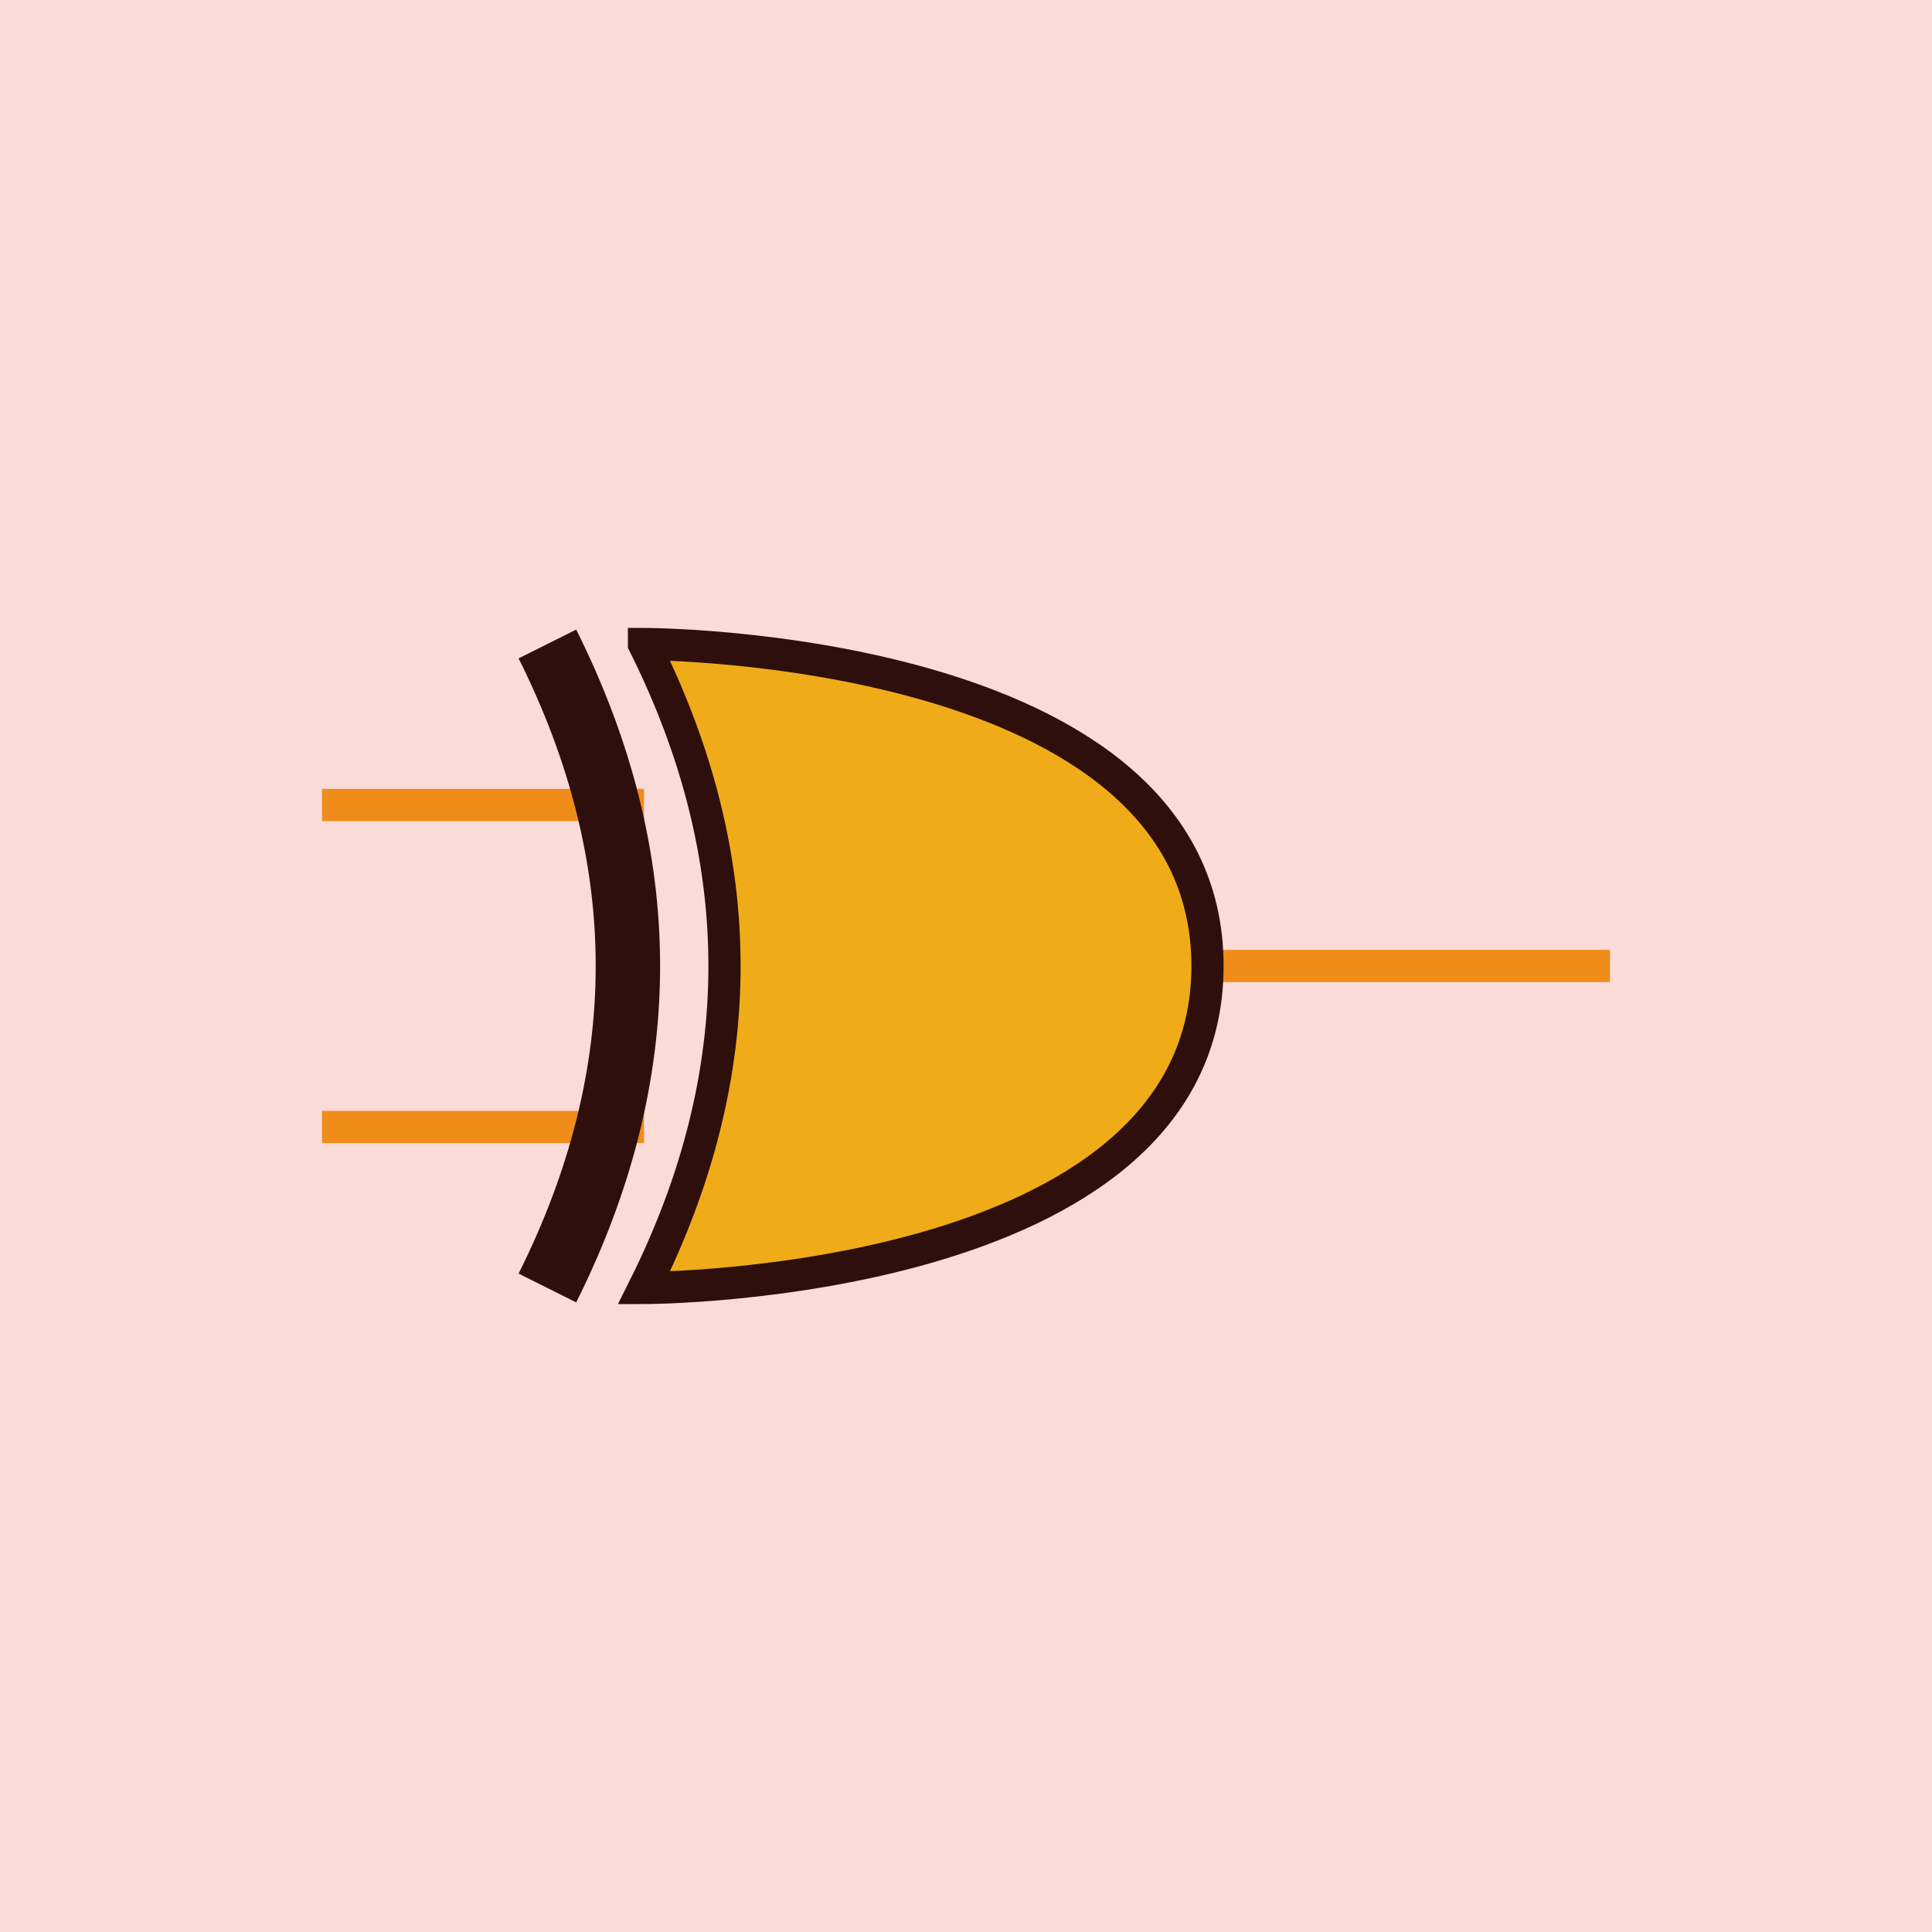   <!-- Exspiravit -->

<svg height="600" width="600">

  <line x1="100" y1="250" x2="200" y2="250" style="stroke:#f39c12;stroke-width:10" />
  <line x1="100" y1="350" x2="200" y2="350" style="stroke:#f39c12;stroke-width:10" />
  <line x1="300" y1="300" x2="500" y2="300" style="stroke:#f39c12;stroke-width:10" />

  <path d="M 200 200 c 0 0 175 0 175 100 c 0 100 -175 100 -175 100 q 50 -100 0 -200 z" stroke="black" stroke-width="10" fill="#f1c40f" />

  <path d="M 170 200 q 50 100 0 200" stroke="black" stroke-width="20" fill="none" />

  <rect x="0" y="0" width="600" height="600"
style="fill:#e74c3c;stroke:none;stroke-width:0;opacity:0.2" />

</svg>

